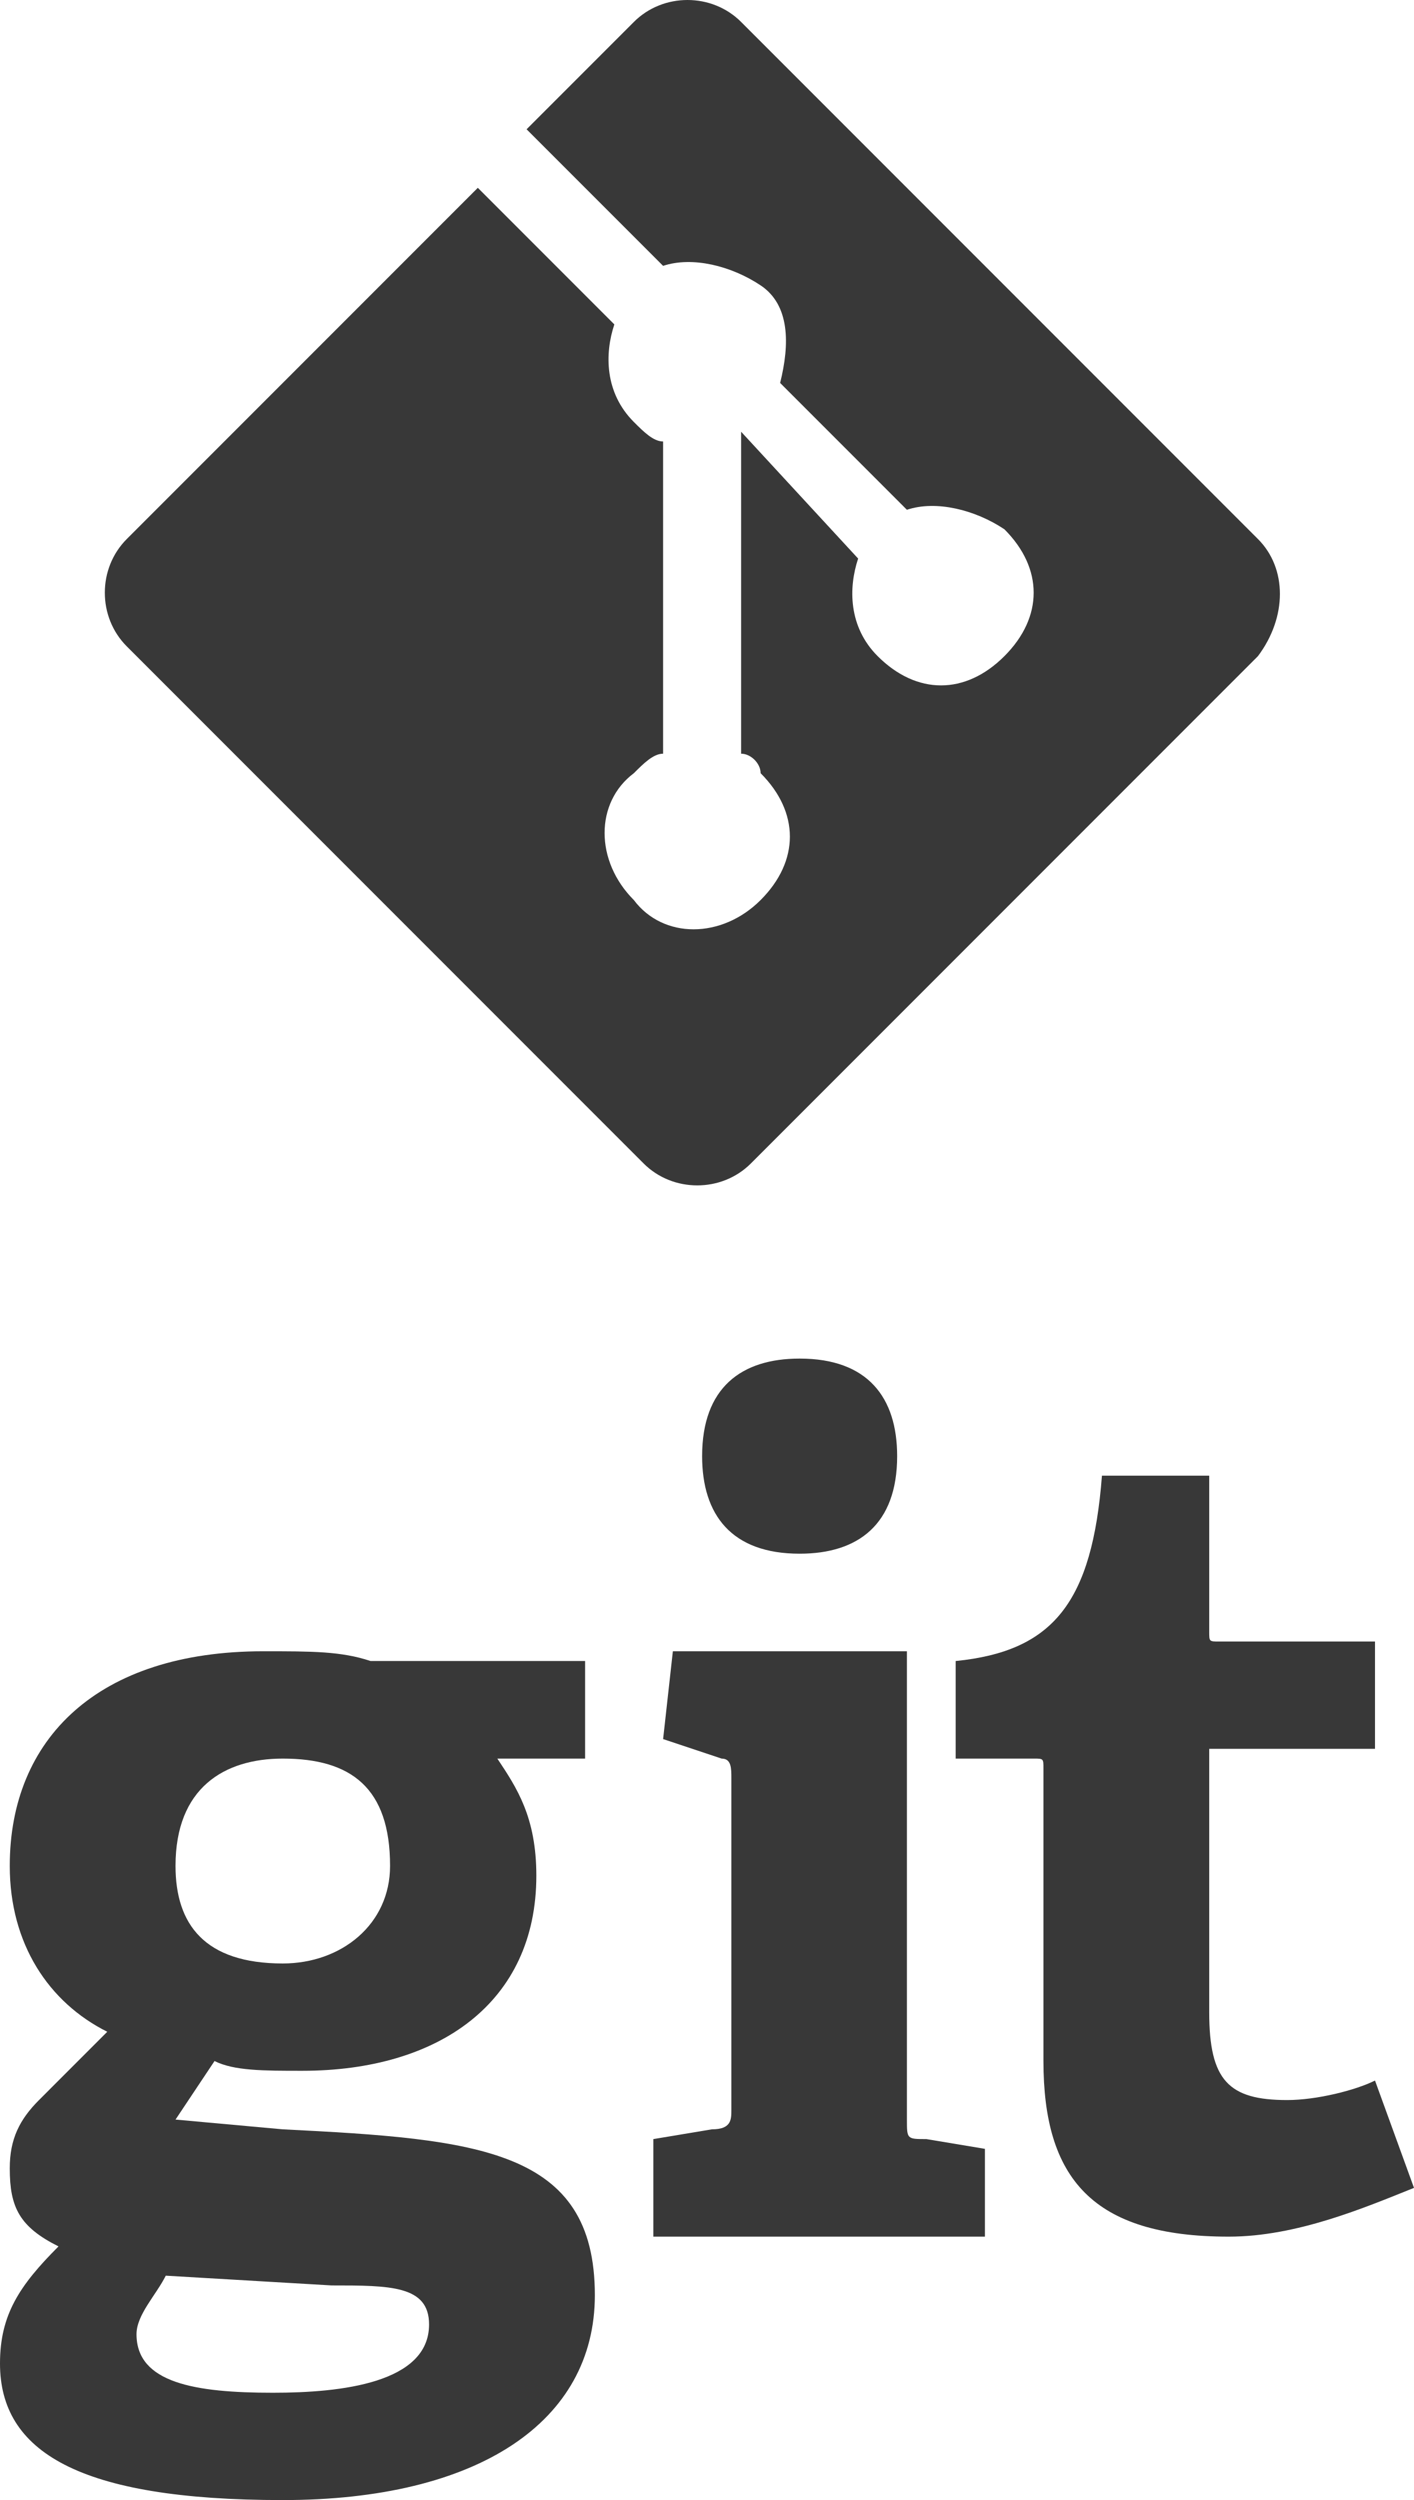 <?xml version="1.0" encoding="utf-8"?>
<!-- Generator: Adobe Illustrator 17.0.0, SVG Export Plug-In . SVG Version: 6.00 Build 0)  -->
<!DOCTYPE svg PUBLIC "-//W3C//DTD SVG 1.1//EN" "http://www.w3.org/Graphics/SVG/1.1/DTD/svg11.dtd">
<svg version="1.1" id="Layer_1" xmlns="http://www.w3.org/2000/svg" xmlns:xlink="http://www.w3.org/1999/xlink" x="0px" y="0px"
	 width="277.311px" height="490.079px" viewBox="166.389 139.246 277.311 490.079"
	 enable-background="new 166.389 139.246 277.311 490.079" xml:space="preserve">
<g>
	<path fill="#383838" d="M413.1,244.913L311.737,143.55c-5.738-5.738-15.3-5.738-21.038,0l-21.038,21.038l26.775,26.775
		c5.737-1.912,13.388,0,19.125,3.825c5.737,3.825,5.737,11.475,3.825,19.125l24.862,24.863c5.737-1.912,13.388,0,19.125,3.825
		c7.65,7.65,7.65,17.212,0,24.863c-7.65,7.65-17.212,7.65-24.862,0c-5.737-5.738-5.737-13.388-3.825-19.125l-22.95-24.863v63.113
		c1.913,0,3.825,1.913,3.825,3.825c7.65,7.65,7.65,17.212,0,24.863c-7.65,7.65-19.125,7.65-24.863,0
		c-7.65-7.65-7.65-19.125,0-24.863c1.913-1.913,3.825-3.825,5.738-3.825v-61.2c-1.913,0-3.825-1.912-5.738-3.825
		c-5.737-5.738-5.737-13.387-3.825-19.125L260.1,176.062l-68.85,68.85c-5.738,5.738-5.738,15.3,0,21.038l101.363,101.363
		c5.737,5.737,15.3,5.737,21.037,0l99.45-99.45C418.837,260.212,418.837,250.65,413.1,244.913z"/>
</g>
<g>
	<path fill="#383838" d="M263.925,483.975c3.825,5.737,7.65,11.475,7.65,22.95c0,24.863-19.125,38.25-45.9,38.25
		c-7.65,0-13.387,0-17.212-1.913l-7.65,11.475l21.038,1.912c38.25,1.913,61.2,3.825,61.2,32.513c0,24.862-22.95,40.163-61.2,40.163
		c-40.163,0-55.462-9.562-55.462-26.775c0-9.562,3.825-15.3,11.475-22.95c-7.65-3.825-9.562-7.65-9.562-15.3
		c0-5.737,1.913-9.562,5.738-13.388s7.65-7.65,13.387-13.388c-11.475-5.737-19.125-17.212-19.125-32.513
		c0-24.862,17.212-42.075,49.725-42.075c9.562,0,15.3,0,21.038,1.913h42.075v19.125h-17.215V483.975z M198.9,585.337
		c-1.913,3.825-5.738,7.65-5.738,11.475c0,9.562,11.475,11.475,26.775,11.475c13.387,0,30.6-1.913,30.6-13.388
		c0-7.65-7.65-7.65-19.125-7.65L198.9,585.337z M221.85,483.975c-11.475,0-21.038,5.737-21.038,21.038
		c0,11.475,5.738,19.125,21.038,19.125c11.475,0,21.038-7.65,21.038-19.125C242.887,489.712,235.238,483.975,221.85,483.975z"/>
	<path fill="#383838" d="M294.525,575.775v-17.212L306,556.65c3.825,0,3.825-1.912,3.825-3.825V487.8c0-1.913,0-3.825-1.913-3.825
		l-11.475-3.825l1.913-17.212h45.9v91.8c0,3.825,0,3.825,3.825,3.825l11.475,1.913v17.212h-65.025L294.525,575.775L294.525,575.775z
		 M323.212,443.812c-13.388,0-19.125-7.65-19.125-19.125c0-13.388,7.65-19.125,19.125-19.125c13.388,0,19.125,7.65,19.125,19.125
		C342.337,438.075,334.688,443.812,323.212,443.812z"/>
	<path fill="#383838" d="M443.7,568.125c-9.562,3.825-22.95,9.562-36.337,9.562c-26.775,0-36.337-11.475-36.337-34.425v-57.375
		c0-1.913,0-1.913-1.913-1.913h-15.3V464.85c19.125-1.913,26.775-11.475,28.688-36.337h21.038v30.6c0,1.913,0,1.913,1.913,1.913
		h30.6v21.038h-32.513V533.7c0,13.388,3.825,17.212,15.3,17.212c5.737,0,13.388-1.912,17.212-3.825L443.7,568.125z"/>
</g>
</svg>
